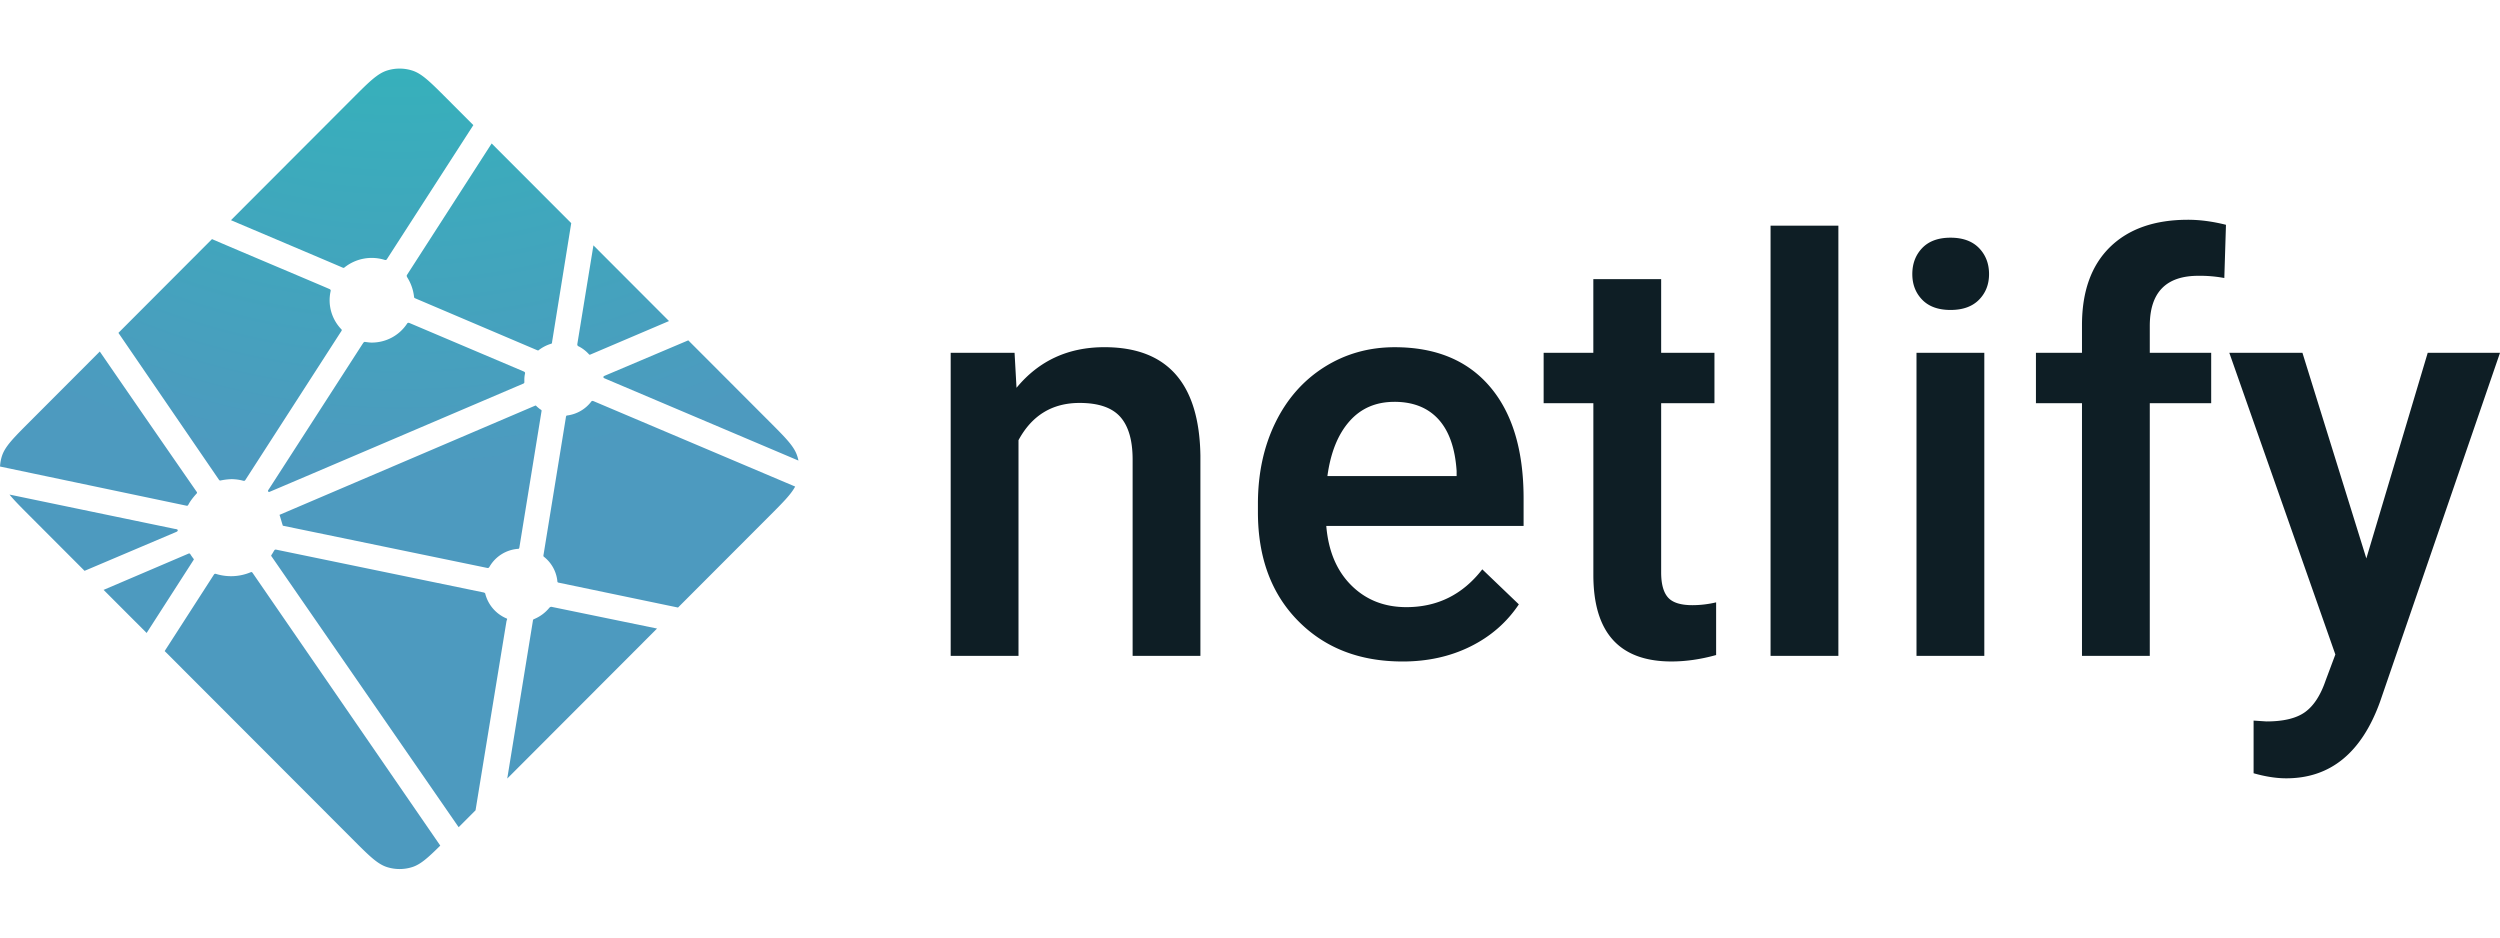 <svg xmlns="http://www.w3.org/2000/svg" viewBox="0 0 160 60">
  <defs>
    <radialGradient id="a" cx="52.528" cy="-49.92" r="104.617" fx="52.528" fy="-49.92" gradientTransform="matrix(.328 0 0 .329 6.71 12.102)" gradientUnits="userSpaceOnUse">
        <stop offset="0%" stop-color="#20C6B7"/>
        <stop offset="100%" stop-color="#4D9ABF"/>
    </radialGradient>
  </defs>
  <path fill="#0e1e25" d="m64.932 22.579.125 2.241c1.429-1.734 3.305-2.6 5.627-2.6 4.023 0 6.071 2.313 6.142 6.939v12.817h-4.338V29.41c0-1.231-.265-2.142-.794-2.735-.53-.591-1.396-.887-2.6-.887-1.75 0-3.054.796-3.91 2.384v13.804h-4.34V22.58h4.09zm24.826 19.756c-2.75 0-4.98-.869-6.688-2.608-1.709-1.738-2.563-4.055-2.563-6.947v-.537c0-1.936.372-3.667 1.116-5.19.743-1.524 1.79-2.71 3.135-3.56 1.345-.847 2.845-1.271 4.5-1.271 2.631 0 4.665.842 6.099 2.527 1.436 1.686 2.153 4.069 2.153 7.153v1.757H84.882c.132 1.601.664 2.868 1.599 3.8.935.932 2.11 1.398 3.527 1.398 1.988 0 3.608-.805 4.858-2.42l2.34 2.242c-.775 1.158-1.807 2.058-3.099 2.697-1.292.64-2.741.96-4.348.96zm-.517-16.617c-1.192 0-2.152.418-2.884 1.254-.734.836-1.2 2.002-1.403 3.496h8.27v-.323c-.096-1.459-.483-2.56-1.161-3.308-.68-.746-1.62-1.12-2.822-1.12zm17.073-7.853v4.715h3.411v3.226h-3.411v10.828c0 .74.146 1.275.438 1.604.291.329.812.493 1.563.493a6.66 6.66 0 0 0 1.517-.18v3.371c-.988.275-1.94.412-2.857.412-3.333 0-5-1.846-5-5.539v-10.99h-3.182V22.58h3.18v-4.715h4.339zm11.342 24.112h-4.34V14.441h4.34zm9.34 0h-4.34V22.58h4.34zm-4.608-24.435c0-.668.21-1.224.633-1.667.424-.441 1.028-.663 1.813-.663.786 0 1.393.222 1.823.663.428.443.642.999.642 1.668 0 .656-.214 1.203-.642 1.64-.43.436-1.037.654-1.823.654-.785 0-1.389-.218-1.813-.655-.422-.435-.633-.983-.633-1.64zm10.859 24.435V25.805H130.3V22.58h2.947v-1.775c0-2.152.595-3.812 1.785-4.984 1.192-1.17 2.858-1.756 5-1.756.763 0 1.573.107 2.43.322l-.106 3.406a8.517 8.517 0 0 0-1.661-.142c-2.073 0-3.109 1.068-3.109 3.208v1.72h3.93v3.227h-3.93v16.171h-4.339zm18.199-6.238 3.928-13.16H160l-7.679 22.338c-1.179 3.263-3.179 4.895-6.001 4.895-.631 0-1.328-.108-2.09-.324v-3.37l.822.054c1.095 0 1.92-.2 2.474-.6.553-.4.99-1.073 1.313-2.017l.624-1.668-6.787-19.307h4.68z"/>
  <path fill="url(#a)" d="m31.63 24.751-.013-.005c-.007-.003-.014-.006-.02-.012a.099.099 0 0 1-.025-.083l.69-4.23 3.24 3.245-3.37 1.436a.07.07 0 0 1-.029.005h-.013a.102.102 0 0 1-.018-.015 1.534 1.534 0 0 0-.442-.341zm4.698-.258 3.464 3.469c.72.721 1.08 1.08 1.21 1.498.02.062.036.123.049.187l-8.278-3.51a.22.22 0 0 0-.013-.006c-.033-.013-.071-.029-.071-.063s.039-.05.072-.063l.01-.005zm4.582 6.267c-.179.337-.527.686-1.117 1.277l-3.905 3.91-5.051-1.053-.027-.006c-.045-.007-.092-.015-.092-.055a1.527 1.527 0 0 0-.585-1.068c-.02-.02-.015-.052-.01-.082 0-.004 0-.009.003-.013l.95-5.84.003-.02c.005-.044.014-.096.054-.096a1.545 1.545 0 0 0 1.036-.595c.008-.009.014-.019.024-.024.029-.014.063 0 .092.012l8.624 3.653zm-5.92 6.086-6.422 6.431 1.1-6.765.001-.01c0-.008.003-.017.005-.025.01-.022.032-.03.055-.04l.01-.004c.241-.103.454-.261.622-.463.021-.025.047-.049.08-.053a.08.08 0 0 1 .026 0l4.522.93zm-7.781 7.792-.724.725-8.002-11.582a.85.85 0 0 0-.01-.012c-.012-.017-.025-.034-.022-.054 0-.014.01-.027.02-.037l.008-.012c.024-.036.045-.072.067-.11l.018-.032.003-.002c.012-.022.024-.042.045-.054.02-.009.045-.005.066 0l8.865 1.83a.146.146 0 0 1 .068.03c.012.011.014.024.017.038.125.475.465.864.919 1.052.025.012.014.04.003.07a.209.209 0 0 0-.014.04c-.112.68-1.07 6.53-1.327 8.11zm-1.512 1.514c-.534.528-.848.809-1.204.921-.35.111-.727.111-1.078 0-.416-.132-.776-.492-1.495-1.213l-8.037-8.048 2.1-3.26c.01-.016.02-.03.035-.042.022-.016.055-.01.081 0 .482.145 1 .12 1.464-.074.024-.01.048-.016.067.001.01.009.018.019.025.029l8.042 11.686zm-12.588-9.116-1.844-1.846 3.64-1.555a.075.075 0 0 1 .03-.007c.03 0 .048.03.064.058.037.057.076.112.117.165l.011.014c.011.016.004.03-.007.045l-2.01 3.126zm-2.66-2.663-2.332-2.336c-.397-.397-.685-.685-.885-.933l7.092 1.473a.488.488 0 0 0 .027.004c.043.007.092.015.092.057 0 .044-.053.065-.098.082l-.02.009zm-3.624-4.47c.008-.15.035-.3.08-.443.132-.417.492-.777 1.212-1.498l2.985-2.99c1.374 1.998 2.752 3.993 4.133 5.985.024.032.051.068.024.095-.13.144-.261.302-.353.472a.143.143 0 0 1-.045.056c-.012.007-.024.004-.038.002h-.001l-7.997-1.68Zm5.075-5.73 4.012-4.02c.378.166 1.751.747 2.978 1.266.93.394 1.777.752 2.043.868.027.011.051.022.063.049.007.016.003.036 0 .053-.13.59.046 1.204.467 1.636.027.027 0 .066-.023.099l-.013.018-4.075 6.321a.124.124 0 0 1-.038.045c-.021.013-.052.007-.077 0a2.03 2.03 0 0 0-.485-.065 2.67 2.67 0 0 0-.467.056c-.018.003-.034.006-.049-.004a.188.188 0 0 1-.04-.046L11.9 24.173zm4.824-4.83 5.196-5.204c.719-.72 1.08-1.08 1.495-1.212.351-.111.728-.111 1.078 0 .417.131.777.492 1.496 1.212l1.126 1.128-3.695 5.73a.138.138 0 0 1-.037.044c-.022.015-.053.009-.08 0a1.872 1.872 0 0 0-1.716.33c-.024.026-.06.012-.09-.002-.483-.21-4.236-1.799-4.773-2.027zm11.176-3.29 3.411 3.416-.822 5.1v.013a.12.12 0 0 1-.007.034c-.009.018-.027.021-.045.027a1.634 1.634 0 0 0-.507.26c-.01.01-.02.02-.036.022a.1.1 0 0 1-.038-.007l-5.2-2.212-.01-.004c-.032-.014-.072-.03-.072-.064-.03-.29-.125-.57-.277-.819-.025-.04-.052-.084-.03-.126zm-3.514 7.701 4.874 2.067c.027.013.056.024.068.052a.094.094 0 0 1 0 .051 1.214 1.214 0 0 0-.027.236v.136c0 .034-.035.049-.067.062l-.01.004c-.772.33-10.84 4.629-10.855 4.629-.015 0-.031 0-.046-.015-.027-.027 0-.065.024-.099a.646.646 0 0 0 .012-.018l4.005-6.21.008-.01c.023-.038.05-.08.093-.08l.04.006c.091.012.171.024.253.024.607 0 1.17-.296 1.51-.803a.143.143 0 0 1 .03-.036c.024-.017.06-.008.088.004zm-5.582 8.22 10.974-4.687s.016 0 .031.015c.06.06.111.1.16.138l.024.015c.023.013.045.027.047.05 0 .01 0 .015-.002.023l-.94 5.783-.004.023c-.006.045-.012.096-.054.096a1.545 1.545 0 0 0-1.227.758l-.004.007c-.013.02-.025.04-.045.05-.019.01-.043.006-.063.002l-8.75-1.808c-.01-.002-.137-.464-.147-.465z" transform="translate(-10.188 -14.786) scale(1.493)"/>
</svg>
